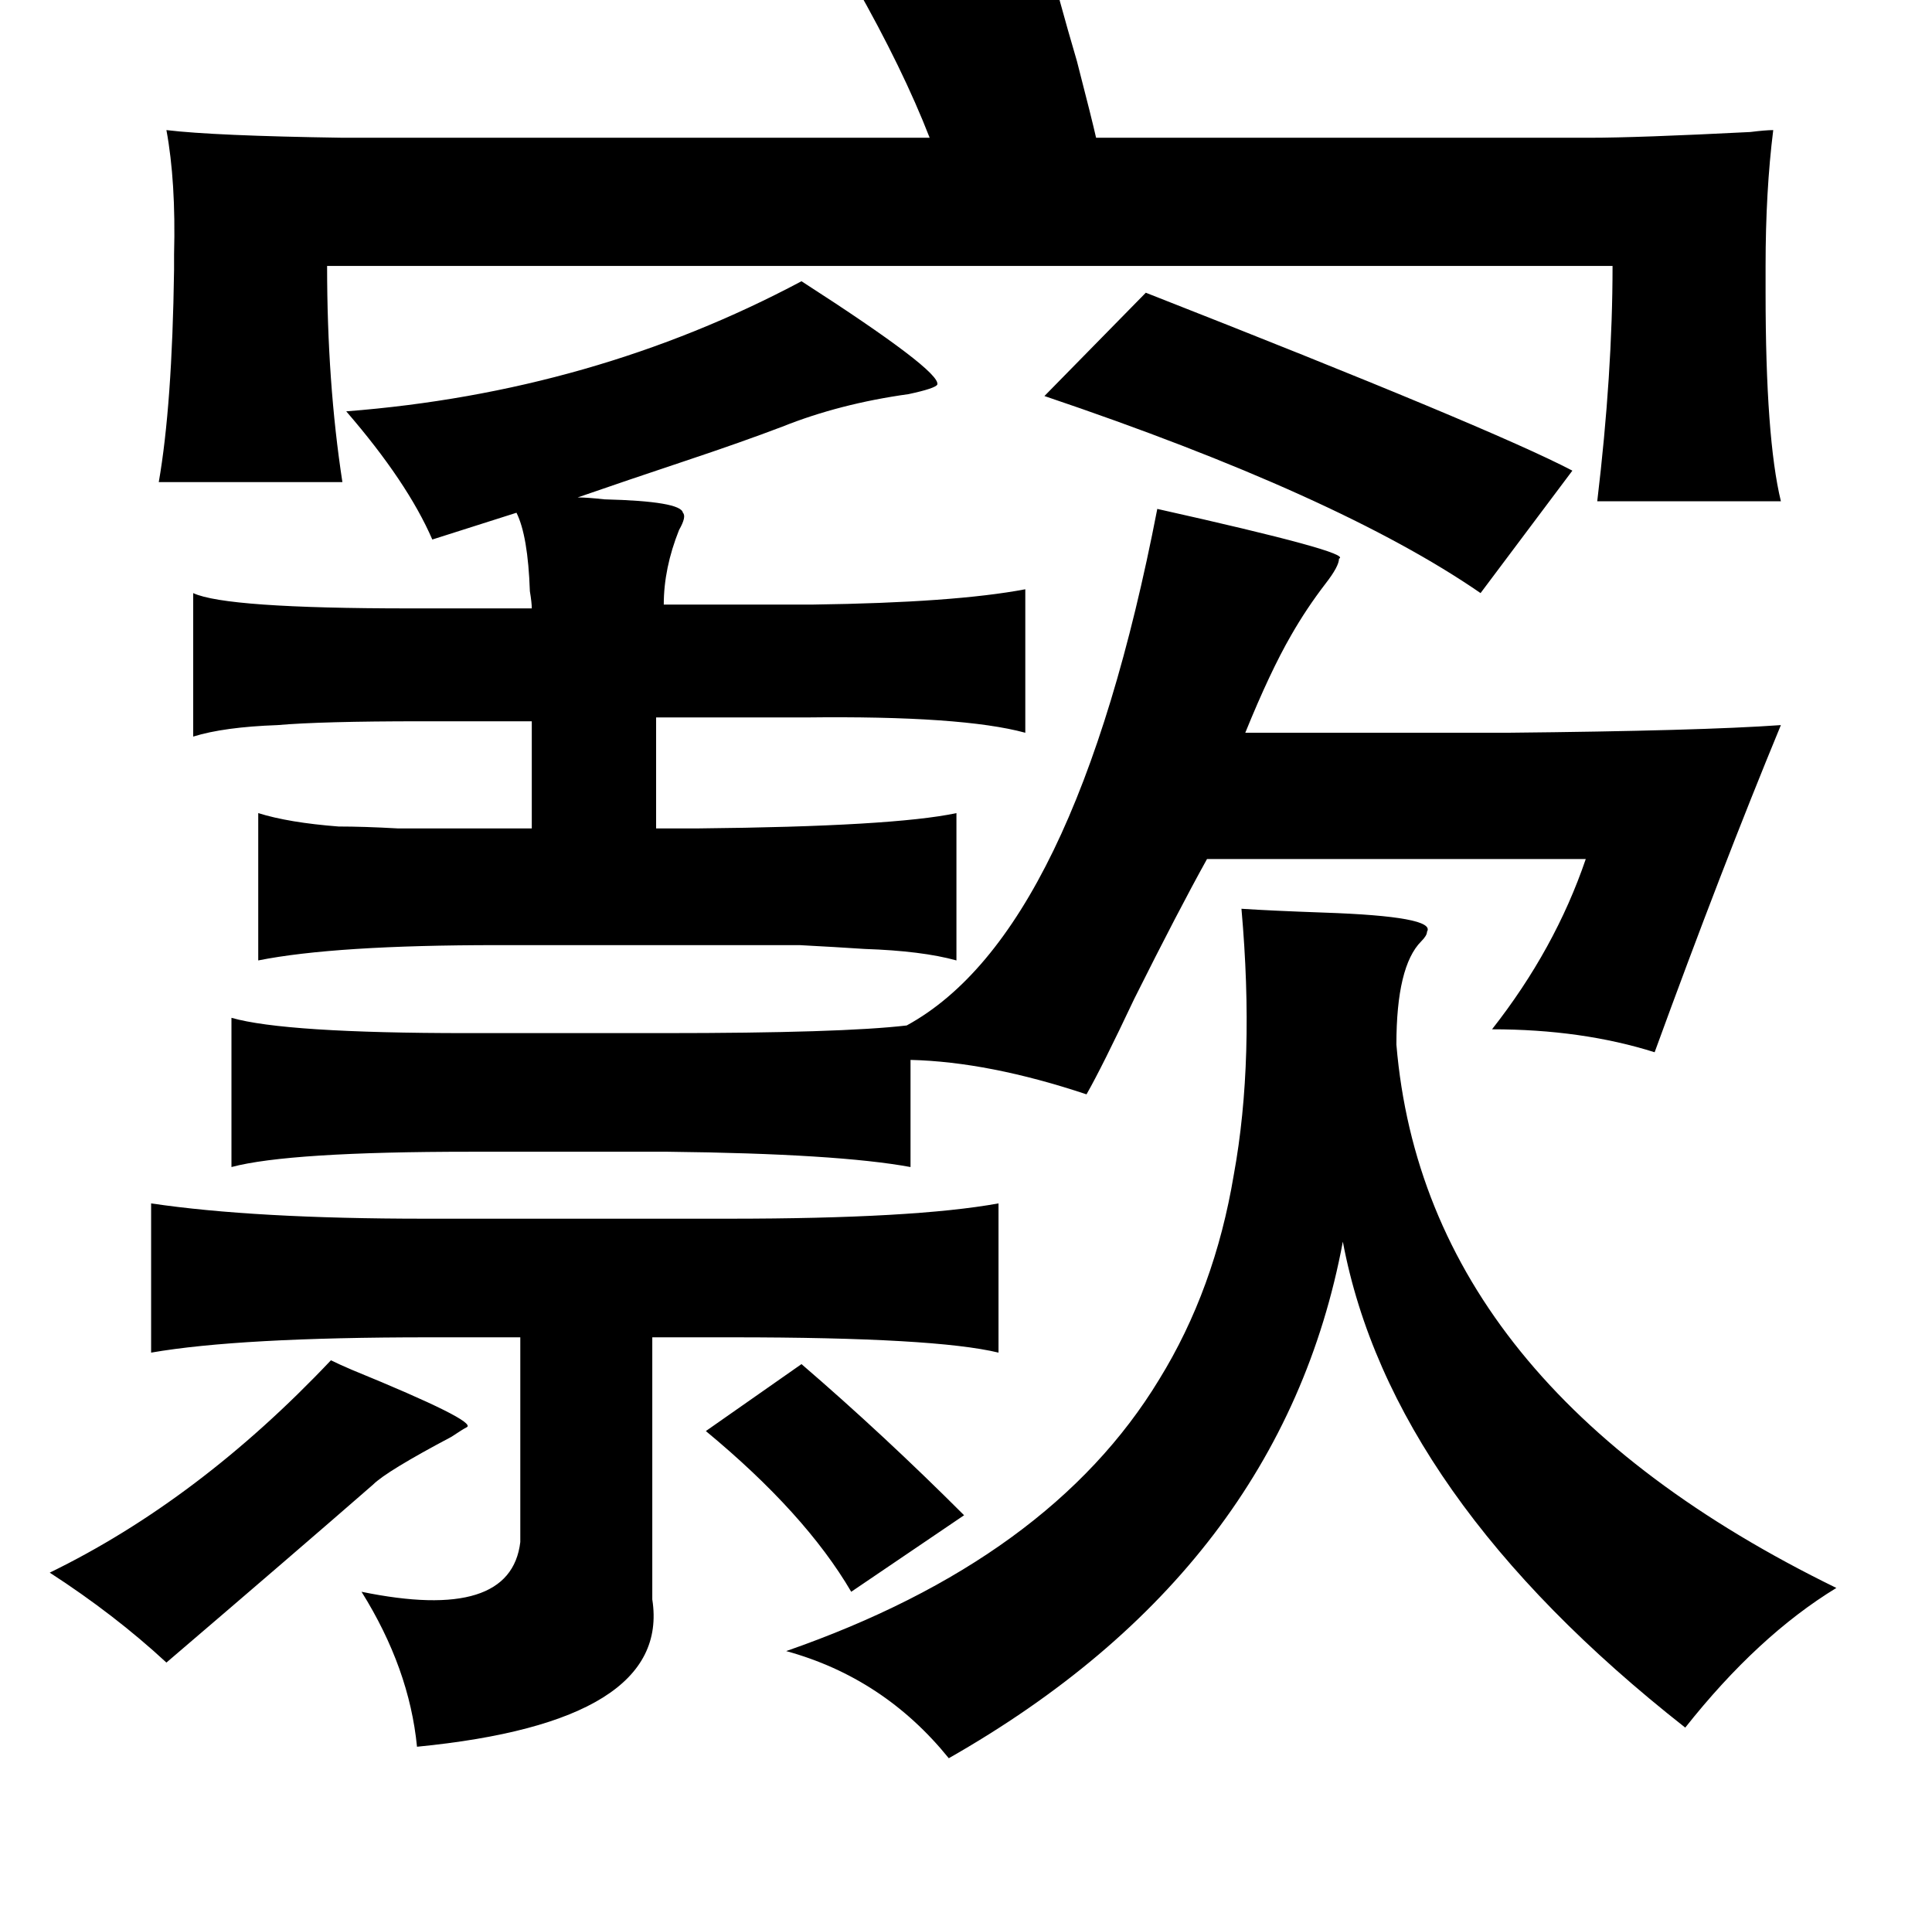 <?xml version="1.0" standalone="no"?>
<!DOCTYPE svg PUBLIC "-//W3C//DTD SVG 1.1//EN" "http://www.w3.org/Graphics/SVG/1.1/DTD/svg11.dtd" >
<svg xmlns="http://www.w3.org/2000/svg" xmlns:xlink="http://www.w3.org/1999/xlink" version="1.1" viewBox="-10 0 1010 1000">
   <path fill="currentColor"
d="M538 -23q5 21 15 55q8 31 10 40h258q25 0 84 -3q8 -1 12 -1q-4 32 -4 71v14q0 76 8 109h-96q8 -67 8 -123h-672q0 61 8 113h-96q7 -40 8 -111v-8q1 -38 -4 -65q25 3 92 4h307q-14 -36 -39 -80zM409 147q73 47 71 54q-1 2 -15 5q-36 5 -66 17q-21 8 -51 18t-56 19
q5 0 14 1q40 1 41 7q2 2 -2 9q-8 20 -8 39h78q74 -1 111 -8v75q-33 -9 -115 -8h-78v58h22q102 -1 135 -8v77q-18 -5 -48 -6q-15 -1 -34 -2h-47h-111q-85 0 -125 8v-77q16 5 42 7q13 0 31 1h48h22v-56h-58q-52 0 -75 2q-28 1 -44 6v-75q17 8 113 8h64q0 -3 -1 -9
q-1 -29 -7 -41l-44 14q-13 -30 -45 -67q129 -10 238 -68zM589 153q181 71 223 93l-48 64q-74 -51 -228 -103zM595 266q103 23 95 26q0 4 -7 13q-10 13 -18 27q-11 19 -24 51h137q101 -1 143 -4q-31 75 -66 171q-38 -12 -85 -12q33 -42 49 -89h-198q-15 27 -38 73
q-17 36 -25 50q-51 -17 -92 -18v56q-38 -7 -127 -8h-103q-95 0 -125 8v-78q28 8 123 8h103q93 0 127 -4q88 -48 131 -270zM639 475q15 1 43 2q59 2 54 10q0 2 -3 5q-13 13 -13 54q15 179 230 284q-41 25 -79 73q-154 -121 -179 -254q-32 171 -206 270q-34 -42 -85 -56
q138 -48 195 -142q29 -47 39 -107q11 -60 4 -139zM69 629q54 8 143 8h159q97 0 141 -8v78q-33 -8 -139 -8h-42v137q10 64 -123 77q-4 -41 -29 -81q78 16 83 -26v-107h-48q-99 0 -145 8v-78zM163 711q4 2 11 5q66 27 60 30q-2 1 -8 5q-34 18 -41 25q-39 34 -108 93
q-27 -25 -61 -47q78 -38 147 -111zM409 713q43 37 85 79l-59 40q-24 -41 -76 -84z" />
</svg>

